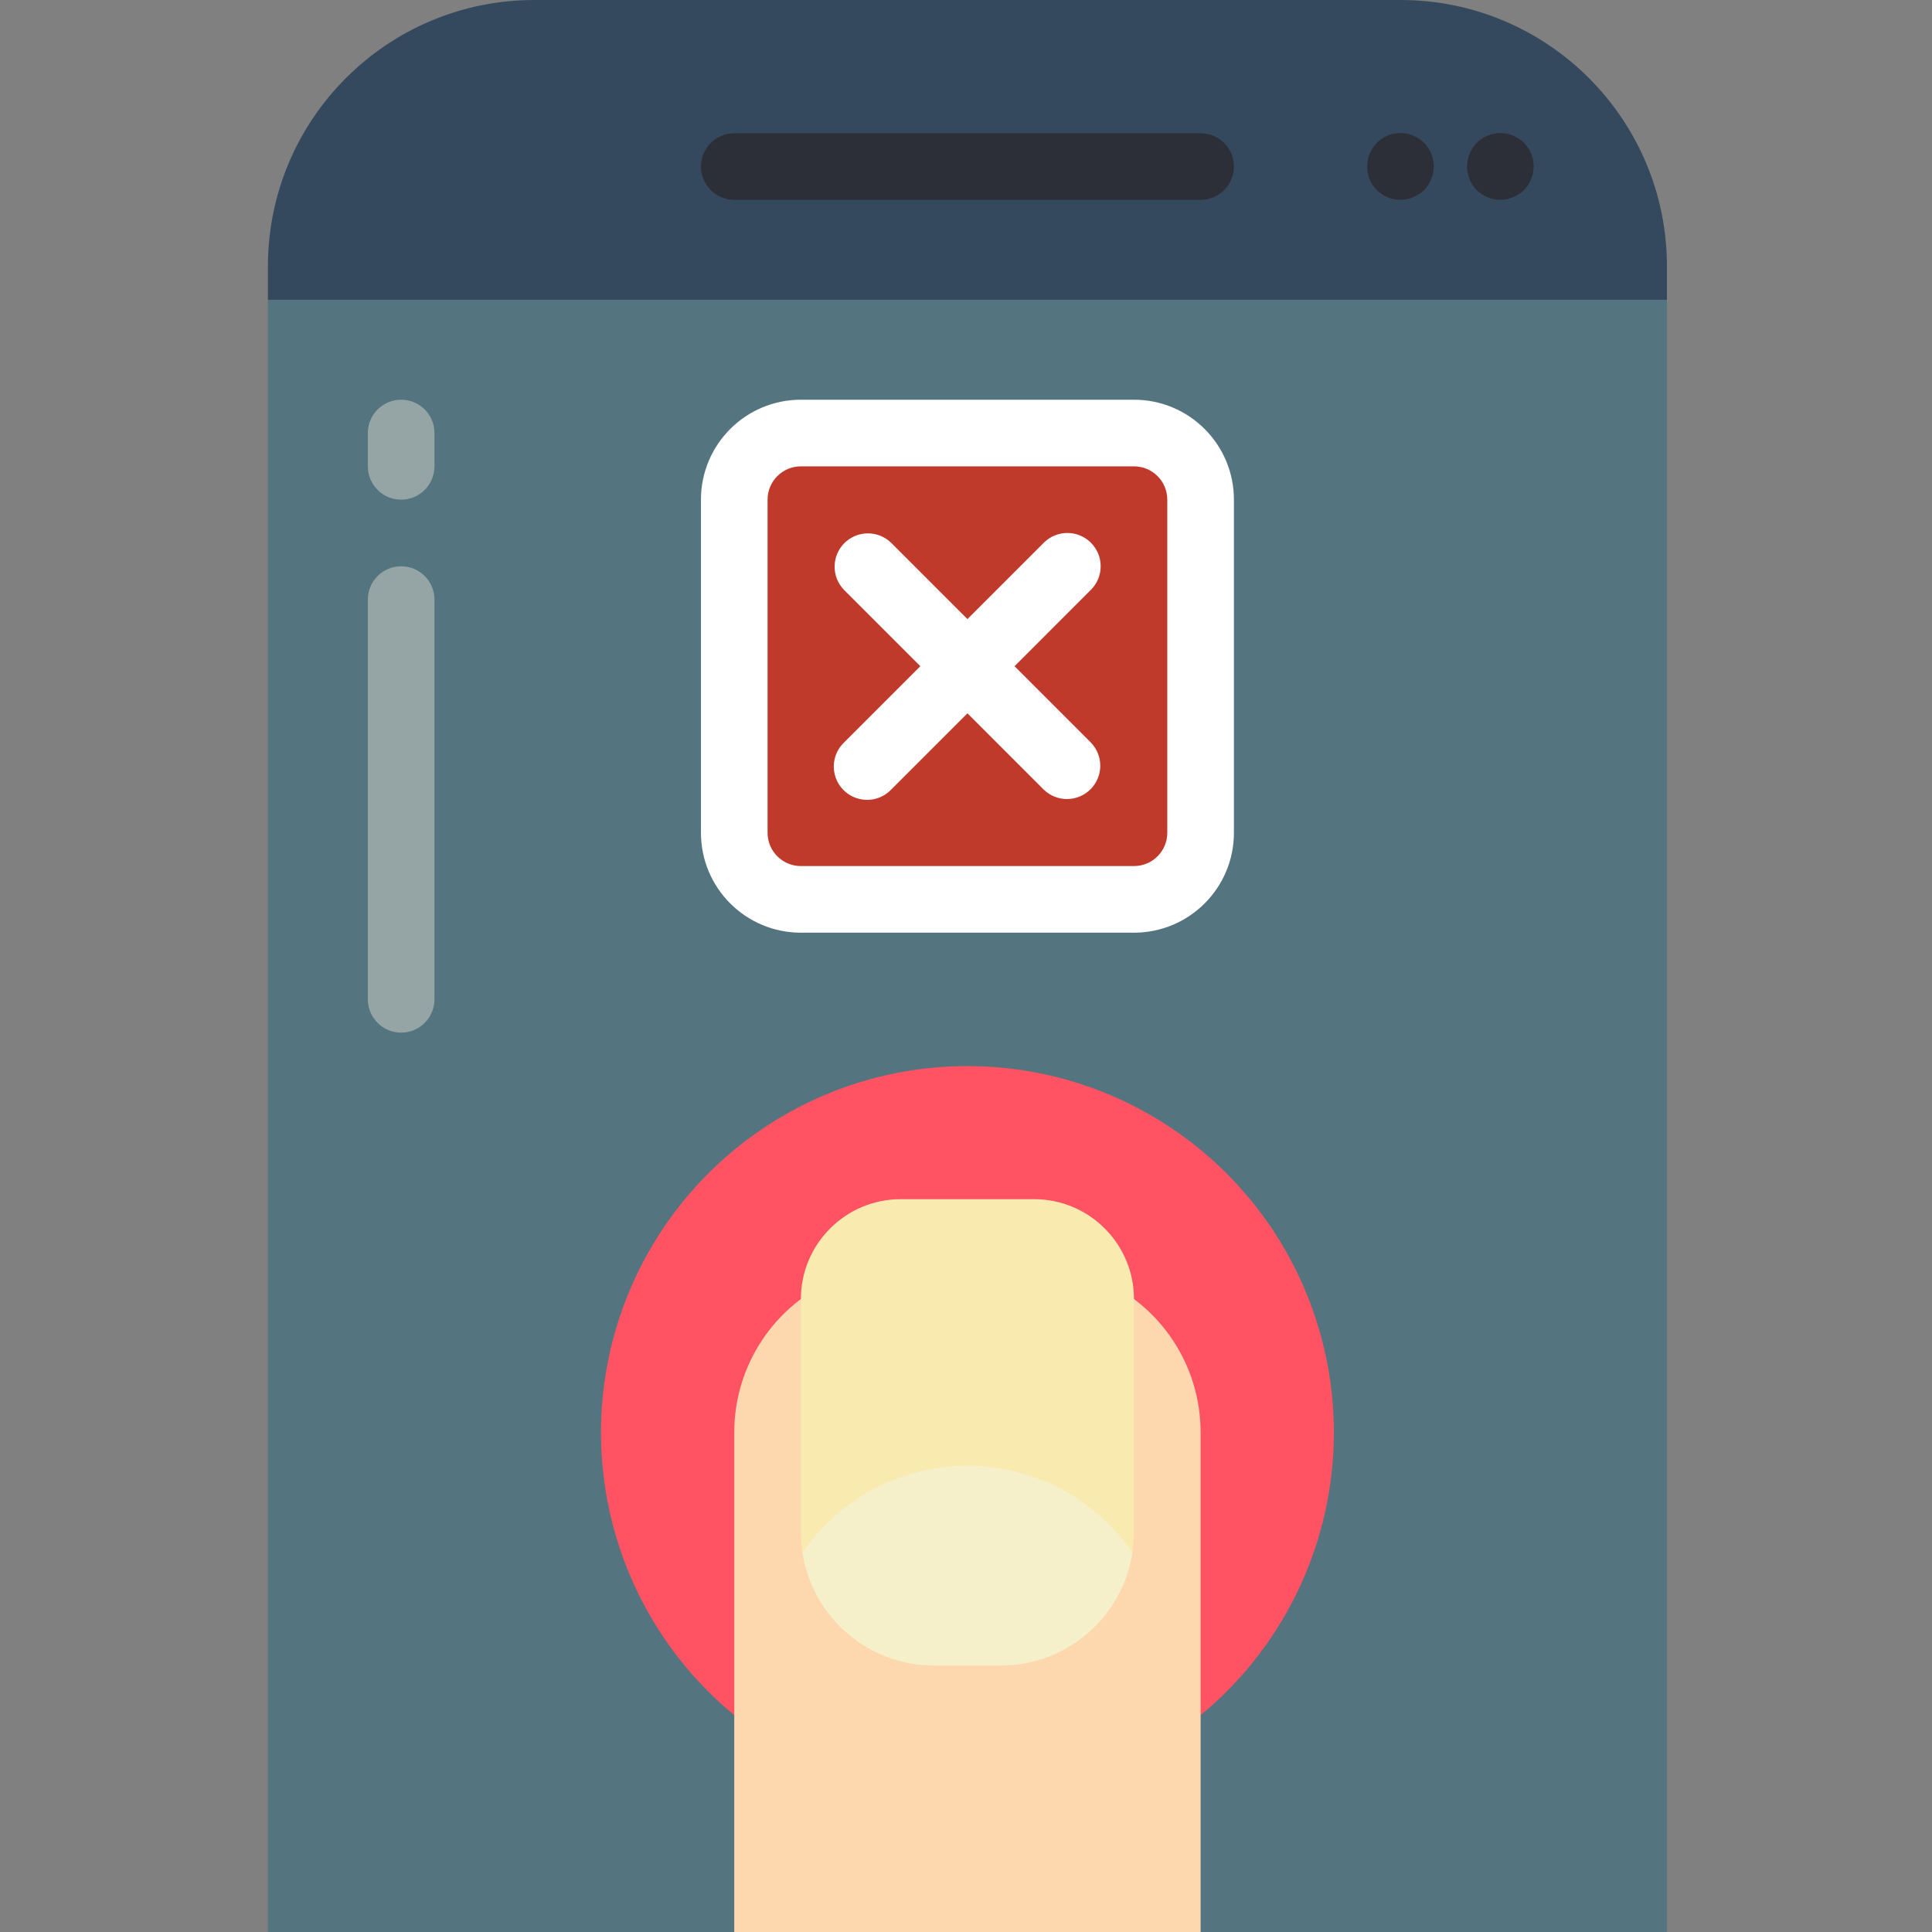 <svg height="512pt" viewBox="-71 0 512 512" width="512pt" xmlns="http://www.w3.org/2000/svg"><rect x="-71" y="0" width="512" height="512" fill="#808080" stroke="none"/><path d="m0 79.449h370.758v432.551h-370.758zm0 0" fill="#547580"/><path d="m247.172 454.531c31.605-26.07 43.445-69.176 29.594-107.734s-50.414-64.273-91.387-64.273c-40.969 0-77.531 25.715-91.387 64.273-13.852 38.559-2.012 81.664 29.594 107.734" fill="#ff5364"/><path d="m370.758 70.621v8.828h-370.758v-8.828c0-39.004 31.617-70.621 70.621-70.621h229.516c39.004 0 70.621 31.617 70.621 70.621zm0 0" fill="#35495e"/><g fill="#2c2f38"><path d="m247.172 52.965h-123.586c-4.875 0-8.828-3.953-8.828-8.828s3.953-8.828 8.828-8.828h123.586c4.875 0 8.828 3.953 8.828 8.828s-3.953 8.828-8.828 8.828zm0 0"/><path d="m326.621 52.965c-2.34-.016-4.586-.934-6.27-2.559-3.414-3.48-3.414-9.055 0-12.535 2.527-2.547 6.344-3.312 9.656-1.938 3.309 1.375 5.461 4.617 5.441 8.203-.035 2.34-.949 4.574-2.562 6.27-.855.777-1.844 1.406-2.91 1.852-1.062.453-2.203.695-3.355.707zm0 0"/><path d="m300.137 52.965c-2.34-.016-4.582-.934-6.266-2.559-3.414-3.48-3.414-9.055 0-12.535 2.523-2.547 6.34-3.312 9.652-1.938s5.465 4.617 5.441 8.203c-.035 2.34-.949 4.574-2.559 6.27-.859.777-1.844 1.406-2.914 1.852-1.062.453-2.199.695-3.355.707zm0 0"/></g><path d="m220.16 338.891c16.375 6.895 27.02 22.93 27.012 40.695v132.414h-123.586v-132.414c-.004-17.766 10.641-33.801 27.012-40.695" fill="#fdd7ad"/><path d="m167.723 317.793h35.312c14.625 0 26.48 11.855 26.48 26.484v61.793c0 19.5-15.809 35.309-35.309 35.309h-17.656c-19.5 0-35.309-15.809-35.309-35.309v-61.793c0-14.629 11.855-26.484 26.48-26.484zm0 0" fill="#f9eab0"/><path d="m35.309 132.414c-4.875 0-8.824-3.953-8.824-8.828v-8.828c0-4.875 3.949-8.828 8.824-8.828 4.879 0 8.828 3.953 8.828 8.828v8.828c0 4.875-3.949 8.828-8.828 8.828zm0 0" fill="#95a5a5"/><path d="m35.309 273.656c-4.875 0-8.824-3.953-8.824-8.828v-105.93c0-4.879 3.949-8.828 8.824-8.828 4.879 0 8.828 3.949 8.828 8.828v105.93c0 4.875-3.949 8.828-8.828 8.828zm0 0" fill="#95a5a5"/><path d="m229.074 411.453c-2.652 17.207-17.457 29.914-34.867 29.926h-17.656c-17.41-.012-32.211-12.719-34.867-29.926 9.875-14.414 26.223-23.031 43.695-23.031s33.824 8.617 43.695 23.031zm0 0" fill="#f5efca"/><path d="m141.242 114.758h88.273c9.754 0 17.656 7.906 17.656 17.656v88.277c0 9.75-7.902 17.652-17.656 17.652h-88.273c-9.75 0-17.656-7.902-17.656-17.652v-88.277c0-9.75 7.906-17.656 17.656-17.656zm0 0" fill="#c03a2b"/><path d="m229.516 105.93h-88.273c-14.625 0-26.484 11.859-26.484 26.484v88.277c0 14.625 11.859 26.48 26.484 26.48h88.273c14.629 0 26.484-11.855 26.484-26.48v-88.277c0-14.625-11.855-26.484-26.484-26.484zm8.828 114.762c0 4.875-3.949 8.824-8.828 8.824h-88.273c-4.875 0-8.828-3.949-8.828-8.824v-88.277c0-4.875 3.953-8.828 8.828-8.828h88.273c4.879 0 8.828 3.953 8.828 8.828zm0 0" fill="#fff"/><path d="m218.102 143.828c-3.445-3.445-9.035-3.445-12.48 0l-20.242 20.242-20.242-20.242c-3.461-3.344-8.969-3.297-12.375.105-3.402 3.406-3.453 8.914-.105 12.375l20.242 20.242-20.242 20.242c-2.297 2.215-3.215 5.5-2.406 8.586.805 3.086 3.215 5.496 6.305 6.305 3.086.809 6.367-.113 8.582-2.406l20.242-20.242 20.242 20.242c3.465 3.344 8.969 3.297 12.375-.109s3.453-8.91.105-12.375l-20.238-20.242 20.238-20.242c3.449-3.445 3.449-9.035 0-12.48zm0 0" fill="#fff"/></svg>